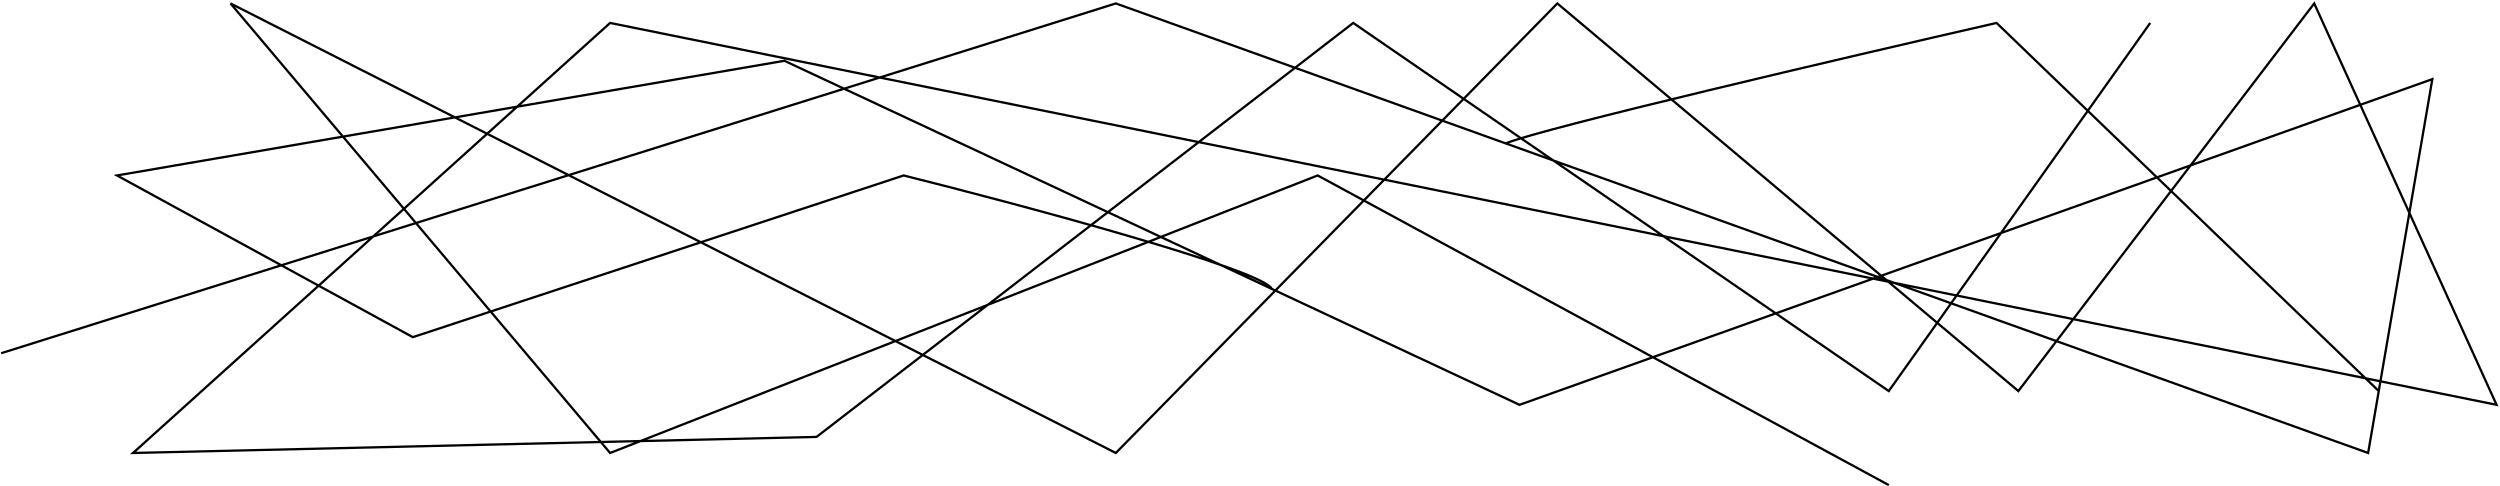 <svg width="1090" height="212" viewBox="0 0 1090 212" fill="none" xmlns="http://www.w3.org/2000/svg">
<path d="M0.5 154L486.5 1.5L656.5 62.526M554.5 125.954L662.5 176.5L1060.5 34.5L1037.14 170.5M554.5 125.954L342 26.5L51 76.5L180 147L394 76.5C445.833 89.469 550.5 117.517 554.5 125.954ZM656.5 62.526L1032.5 197.5L1037.14 170.5M656.5 62.526C671.7 56.105 805.5 24.833 870.5 10L1037.14 170.5M823.5 211.5L574.5 76.5L266 197.5L100.5 1.5L486.5 197.5L679 1.5L880 170.5L1009 1.5L1088.5 176.5L266 10L58 197.5L356 190.5L590 10L823.5 170.5L937.5 10" stroke="black"/>
</svg>
